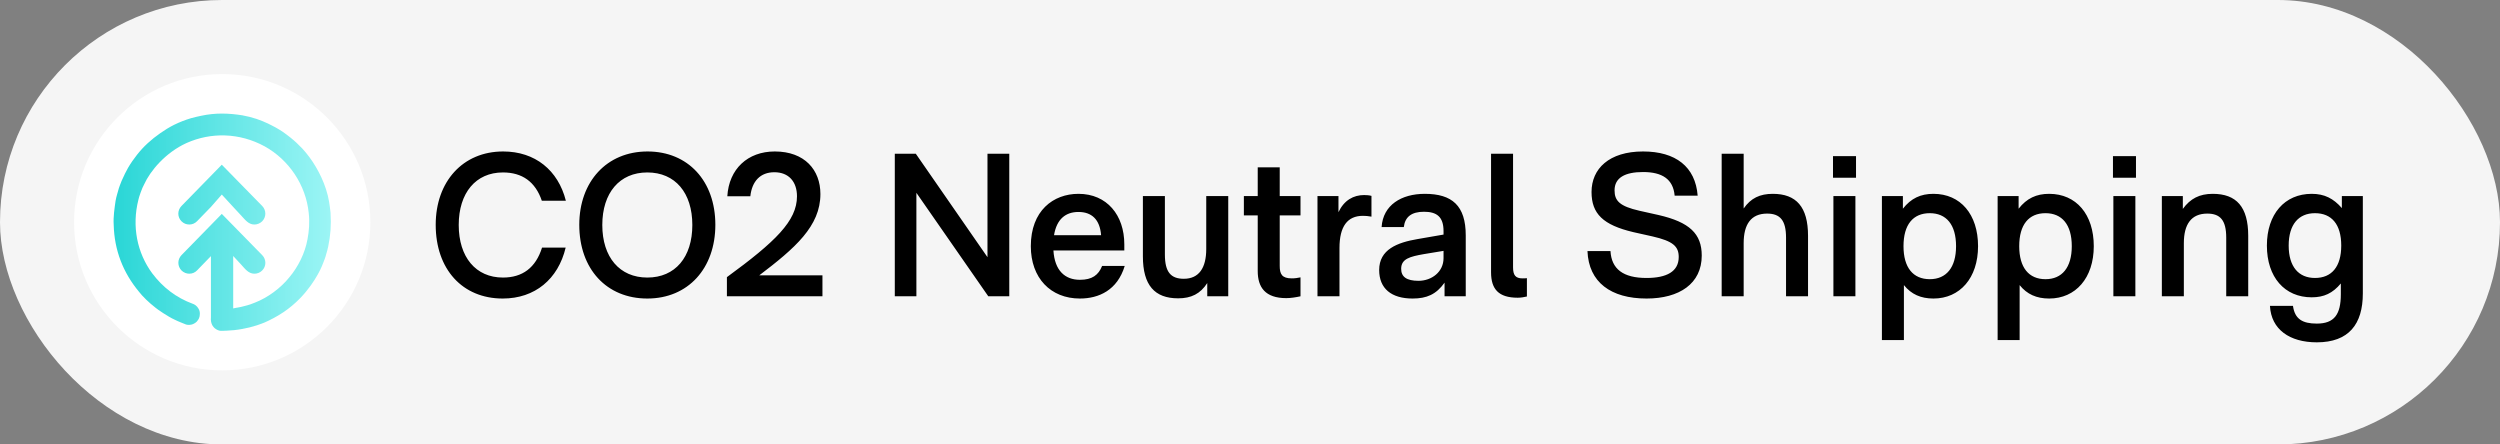 <svg class="rm-carbon-neutral-badge-x-small" width="135" height="24" viewBox="0 0 135 24" fill="none" xmlns="http://www.w3.org/2000/svg"><rect x="0" y="0" width="135" height="24" fill="#808080" stroke="none"/><rect width="135" height="24" rx="12" fill="#F5F5F5"/><circle cx="12" cy="12" r="8" fill="white"/><path d="M13.731 12.124C13.415 12.124 13.227 11.854 13.027 11.643C12.881 11.485 12.734 11.327 12.587 11.169L11.977 10.506L11.39 11.175L10.639 11.948C10.522 12.066 10.376 12.124 10.223 12.124C10.07 12.124 9.924 12.071 9.806 11.954C9.572 11.726 9.572 11.356 9.801 11.122L11.977 8.894L14.159 11.122C14.388 11.356 14.383 11.726 14.154 11.954C14.036 12.066 13.89 12.124 13.737 12.124H13.731ZM17.85 11.491C17.803 11.081 17.762 10.7 17.603 10.213C17.328 9.369 16.841 8.578 16.33 8.027C16.131 7.816 15.914 7.611 15.685 7.429C15.544 7.317 15.397 7.206 15.251 7.106C15.004 6.942 14.746 6.802 14.476 6.673C14.271 6.579 14.066 6.491 13.854 6.421C13.602 6.338 13.344 6.274 13.086 6.227C12.716 6.168 12.347 6.133 11.971 6.133C11.602 6.133 11.232 6.174 10.868 6.251C10.698 6.286 10.493 6.333 10.323 6.38C9.994 6.479 9.707 6.591 9.396 6.743C9.138 6.872 8.885 7.03 8.651 7.194C8.416 7.358 8.193 7.534 7.982 7.728C7.771 7.921 7.577 8.132 7.401 8.355C7.225 8.578 7.061 8.812 6.914 9.064C6.826 9.211 6.68 9.51 6.562 9.779C6.492 9.944 6.433 10.125 6.416 10.172C6.357 10.401 6.286 10.588 6.24 10.852C6.187 11.239 6.11 11.702 6.14 12.142C6.175 13.513 6.644 14.721 7.513 15.764C7.683 15.987 8.035 16.339 8.41 16.626C8.481 16.691 9.061 17.095 9.437 17.265C9.589 17.347 10.006 17.505 10.029 17.517C10.1 17.541 10.188 17.558 10.335 17.529C10.428 17.511 10.552 17.441 10.622 17.371C10.692 17.294 10.722 17.236 10.745 17.189C10.804 17.066 10.821 16.825 10.722 16.673C10.645 16.521 10.493 16.427 10.405 16.403C9.513 16.075 8.792 15.518 8.222 14.762C7.401 13.654 7.114 12.218 7.472 10.793C7.495 10.659 7.677 10.131 7.782 9.961C8.105 9.24 8.926 8.244 10.076 7.722C11.39 7.136 12.928 7.159 14.294 7.904C15.603 8.63 16.518 9.99 16.671 11.497C16.729 11.989 16.688 12.493 16.606 12.915C16.471 13.678 16.09 14.422 15.626 14.973C15.157 15.559 14.453 16.075 13.772 16.339C13.673 16.386 13.409 16.48 13.203 16.526C13.092 16.556 12.957 16.591 12.863 16.603C12.769 16.62 12.71 16.626 12.593 16.655V13.824C12.74 13.982 12.886 14.141 13.033 14.299C13.227 14.51 13.415 14.78 13.737 14.78C13.89 14.78 14.036 14.727 14.154 14.61C14.388 14.381 14.388 14.012 14.159 13.777L11.977 11.55L9.801 13.777C9.572 14.012 9.578 14.381 9.806 14.61C9.924 14.721 10.07 14.78 10.223 14.78C10.376 14.78 10.528 14.721 10.639 14.604L11.39 13.83C11.39 13.965 11.39 14.1 11.39 14.1C11.39 14.1 11.39 15.055 11.39 15.536V17.13C11.355 17.5 11.525 17.722 11.754 17.822C11.86 17.875 11.971 17.869 12.047 17.863C12.047 17.863 12.429 17.851 12.64 17.828C12.752 17.816 12.98 17.787 13.086 17.763C13.156 17.752 13.432 17.693 13.473 17.681C13.543 17.664 13.731 17.611 13.884 17.564C13.919 17.552 14.03 17.511 14.03 17.511L14.113 17.482C14.113 17.482 14.248 17.429 14.294 17.412C14.564 17.294 14.969 17.089 15.321 16.849C15.632 16.638 15.931 16.386 16.189 16.122C16.659 15.647 16.987 15.126 17.105 14.914C17.234 14.703 17.363 14.434 17.445 14.217C17.503 14.065 17.574 13.9 17.615 13.725C17.656 13.607 17.691 13.449 17.721 13.326C17.85 12.722 17.891 12.124 17.85 11.514V11.491Z" fill="url(#paint0_linear_3349_43307)"/><path d="M27.147 16.121C24.969 16.121 23.528 14.537 23.528 12.139C23.528 9.807 24.991 8.179 27.169 8.179C28.896 8.179 30.139 9.191 30.557 10.841H29.259C28.907 9.807 28.192 9.312 27.158 9.312C25.695 9.312 24.771 10.412 24.771 12.15C24.771 13.888 25.695 14.988 27.158 14.988C28.214 14.988 28.929 14.46 29.27 13.371H30.546C30.139 15.076 28.885 16.121 27.147 16.121ZM34.955 16.121C32.755 16.121 31.281 14.526 31.281 12.139C31.281 9.807 32.766 8.179 34.966 8.179C37.155 8.179 38.629 9.774 38.629 12.139C38.629 14.493 37.155 16.121 34.955 16.121ZM34.955 14.988C36.462 14.988 37.386 13.888 37.386 12.15C37.386 10.412 36.462 9.312 34.955 9.312C33.459 9.312 32.524 10.412 32.524 12.15C32.524 13.888 33.459 14.988 34.955 14.988ZM44.412 16H39.253V14.966C41.871 13.052 43.037 11.93 43.037 10.599C43.037 9.807 42.586 9.301 41.816 9.301C41.057 9.301 40.606 9.785 40.518 10.599H39.275C39.363 9.125 40.375 8.179 41.838 8.179C43.455 8.179 44.302 9.18 44.302 10.478C44.302 12.216 42.927 13.404 41.002 14.867H44.412V16ZM49.485 16H48.319V8.3H49.452L53.324 13.888V8.3H54.501V16H53.368L49.485 10.412V16ZM59.514 14.361H60.735C60.339 15.67 59.338 16.121 58.315 16.121C56.731 16.121 55.664 15.01 55.664 13.294C55.664 11.38 56.874 10.467 58.238 10.467C59.778 10.467 60.713 11.622 60.713 13.195V13.525H56.885C56.951 14.614 57.512 15.109 58.315 15.109C58.975 15.109 59.316 14.856 59.514 14.361ZM58.238 11.446C57.556 11.446 57.061 11.82 56.918 12.7H59.459C59.393 11.853 58.953 11.446 58.238 11.446ZM63.619 16.11C62.354 16.11 61.716 15.406 61.716 13.844V10.588H62.904V13.745C62.904 14.691 63.223 15.054 63.927 15.054C64.741 15.054 65.137 14.471 65.137 13.448V10.588H66.325V16H65.192V15.285C64.818 15.868 64.323 16.11 63.619 16.11ZM69.457 16.099C68.324 16.099 67.917 15.516 67.917 14.636V11.633H67.169V10.588H67.917V9.037H69.105V10.588H70.227V11.633H69.105V14.361C69.105 14.801 69.226 15.032 69.754 15.032C69.941 15.032 70.062 15.01 70.227 14.977V16C69.974 16.055 69.699 16.099 69.457 16.099ZM72.332 16H71.144V10.588H72.277V11.457C72.585 10.808 73.091 10.533 73.663 10.533C73.784 10.533 73.938 10.544 74.059 10.577V11.699C73.861 11.666 73.762 11.655 73.597 11.655C72.761 11.655 72.332 12.227 72.332 13.393V16ZM76.279 16.121C75.135 16.121 74.475 15.582 74.475 14.581C74.475 13.47 75.454 13.096 76.554 12.909L77.951 12.667V12.48C77.951 11.699 77.577 11.435 76.895 11.435C76.224 11.435 75.872 11.71 75.806 12.26H74.607C74.684 11.072 75.674 10.467 76.939 10.467C78.413 10.467 79.15 11.105 79.15 12.711V16H78.006V15.263C77.555 15.901 77.038 16.121 76.279 16.121ZM76.598 15.164C77.313 15.164 77.951 14.68 77.951 13.943V13.547L76.884 13.723C76.136 13.855 75.663 13.976 75.663 14.515C75.663 14.944 75.949 15.164 76.598 15.164ZM81.958 16.077C80.924 16.077 80.517 15.615 80.517 14.702V8.3H81.705V14.438C81.705 14.856 81.837 15.032 82.211 15.032C82.288 15.032 82.365 15.032 82.453 15.021V16.011C82.31 16.044 82.134 16.077 81.958 16.077ZM88.913 16.121C86.988 16.121 85.789 15.241 85.723 13.558H86.966C87.021 14.526 87.648 15.01 88.913 15.01C89.991 15.01 90.651 14.669 90.651 13.877C90.651 13.305 90.343 13.019 89.232 12.766L88.198 12.535C86.57 12.15 85.943 11.545 85.943 10.368C85.943 9.114 86.889 8.179 88.726 8.179C90.486 8.179 91.553 9.004 91.674 10.566H90.431C90.354 9.675 89.76 9.29 88.726 9.29C87.747 9.29 87.186 9.598 87.186 10.28C87.186 10.852 87.472 11.138 88.528 11.38L89.562 11.611C91.234 11.996 91.894 12.623 91.894 13.8C91.894 15.318 90.684 16.121 88.913 16.121ZM94.158 16H92.97V8.3H94.158V11.259C94.543 10.698 95.038 10.467 95.731 10.467C96.996 10.467 97.634 11.171 97.634 12.733V16H96.446V12.832C96.446 11.897 96.127 11.534 95.423 11.534C94.554 11.534 94.158 12.117 94.158 13.129V16ZM100.225 9.598H98.982V8.432H100.225V9.598ZM100.192 16H99.004V10.588H100.192V16ZM102.811 18.365H101.623V10.588H102.756V11.27C103.196 10.709 103.713 10.467 104.406 10.467C105.869 10.467 106.815 11.578 106.815 13.294C106.815 15.01 105.836 16.121 104.406 16.121C103.724 16.121 103.207 15.89 102.811 15.395V18.365ZM104.208 15.076C105.099 15.076 105.627 14.449 105.627 13.294C105.627 12.128 105.099 11.512 104.208 11.512C103.306 11.512 102.789 12.128 102.789 13.294C102.789 14.449 103.306 15.076 104.208 15.076ZM109.06 18.365H107.872V10.588H109.005V11.27C109.445 10.709 109.962 10.467 110.655 10.467C112.118 10.467 113.064 11.578 113.064 13.294C113.064 15.01 112.085 16.121 110.655 16.121C109.973 16.121 109.456 15.89 109.06 15.395V18.365ZM110.457 15.076C111.348 15.076 111.876 14.449 111.876 13.294C111.876 12.128 111.348 11.512 110.457 11.512C109.555 11.512 109.038 12.128 109.038 13.294C109.038 14.449 109.555 15.076 110.457 15.076ZM115.343 9.598H114.1V8.432H115.343V9.598ZM115.31 16H114.122V10.588H115.31V16ZM117.928 16H116.74V10.588H117.873V11.281C118.28 10.72 118.775 10.467 119.49 10.467C120.766 10.467 121.404 11.171 121.404 12.733V16H120.216V12.832C120.216 11.897 119.897 11.534 119.193 11.534C118.324 11.534 117.928 12.117 117.928 13.129V16ZM125.107 18.486C123.644 18.486 122.643 17.793 122.577 16.517H123.82C123.919 17.232 124.337 17.474 125.107 17.474C126.053 17.474 126.405 16.979 126.405 15.89V15.307C125.965 15.835 125.492 16.055 124.832 16.055C123.369 16.055 122.412 14.966 122.412 13.261C122.412 11.567 123.369 10.467 124.832 10.467C125.525 10.467 126.009 10.72 126.46 11.237V10.588H127.593V15.846C127.593 17.507 126.834 18.486 125.107 18.486ZM125.008 15.01C125.91 15.01 126.427 14.405 126.427 13.261C126.427 12.117 125.91 11.512 125.008 11.512C124.128 11.512 123.589 12.117 123.589 13.261C123.589 14.405 124.128 15.01 125.008 15.01Z" fill="black"/><defs><linearGradient id="paint0_linear_3349_43307" x1="17.865" y1="12" x2="6.133" y2="12" gradientUnits="userSpaceOnUse"><stop stop-color="#9CF5F5"/><stop offset="1" stop-color="#29D6D6"/></linearGradient></defs></svg>